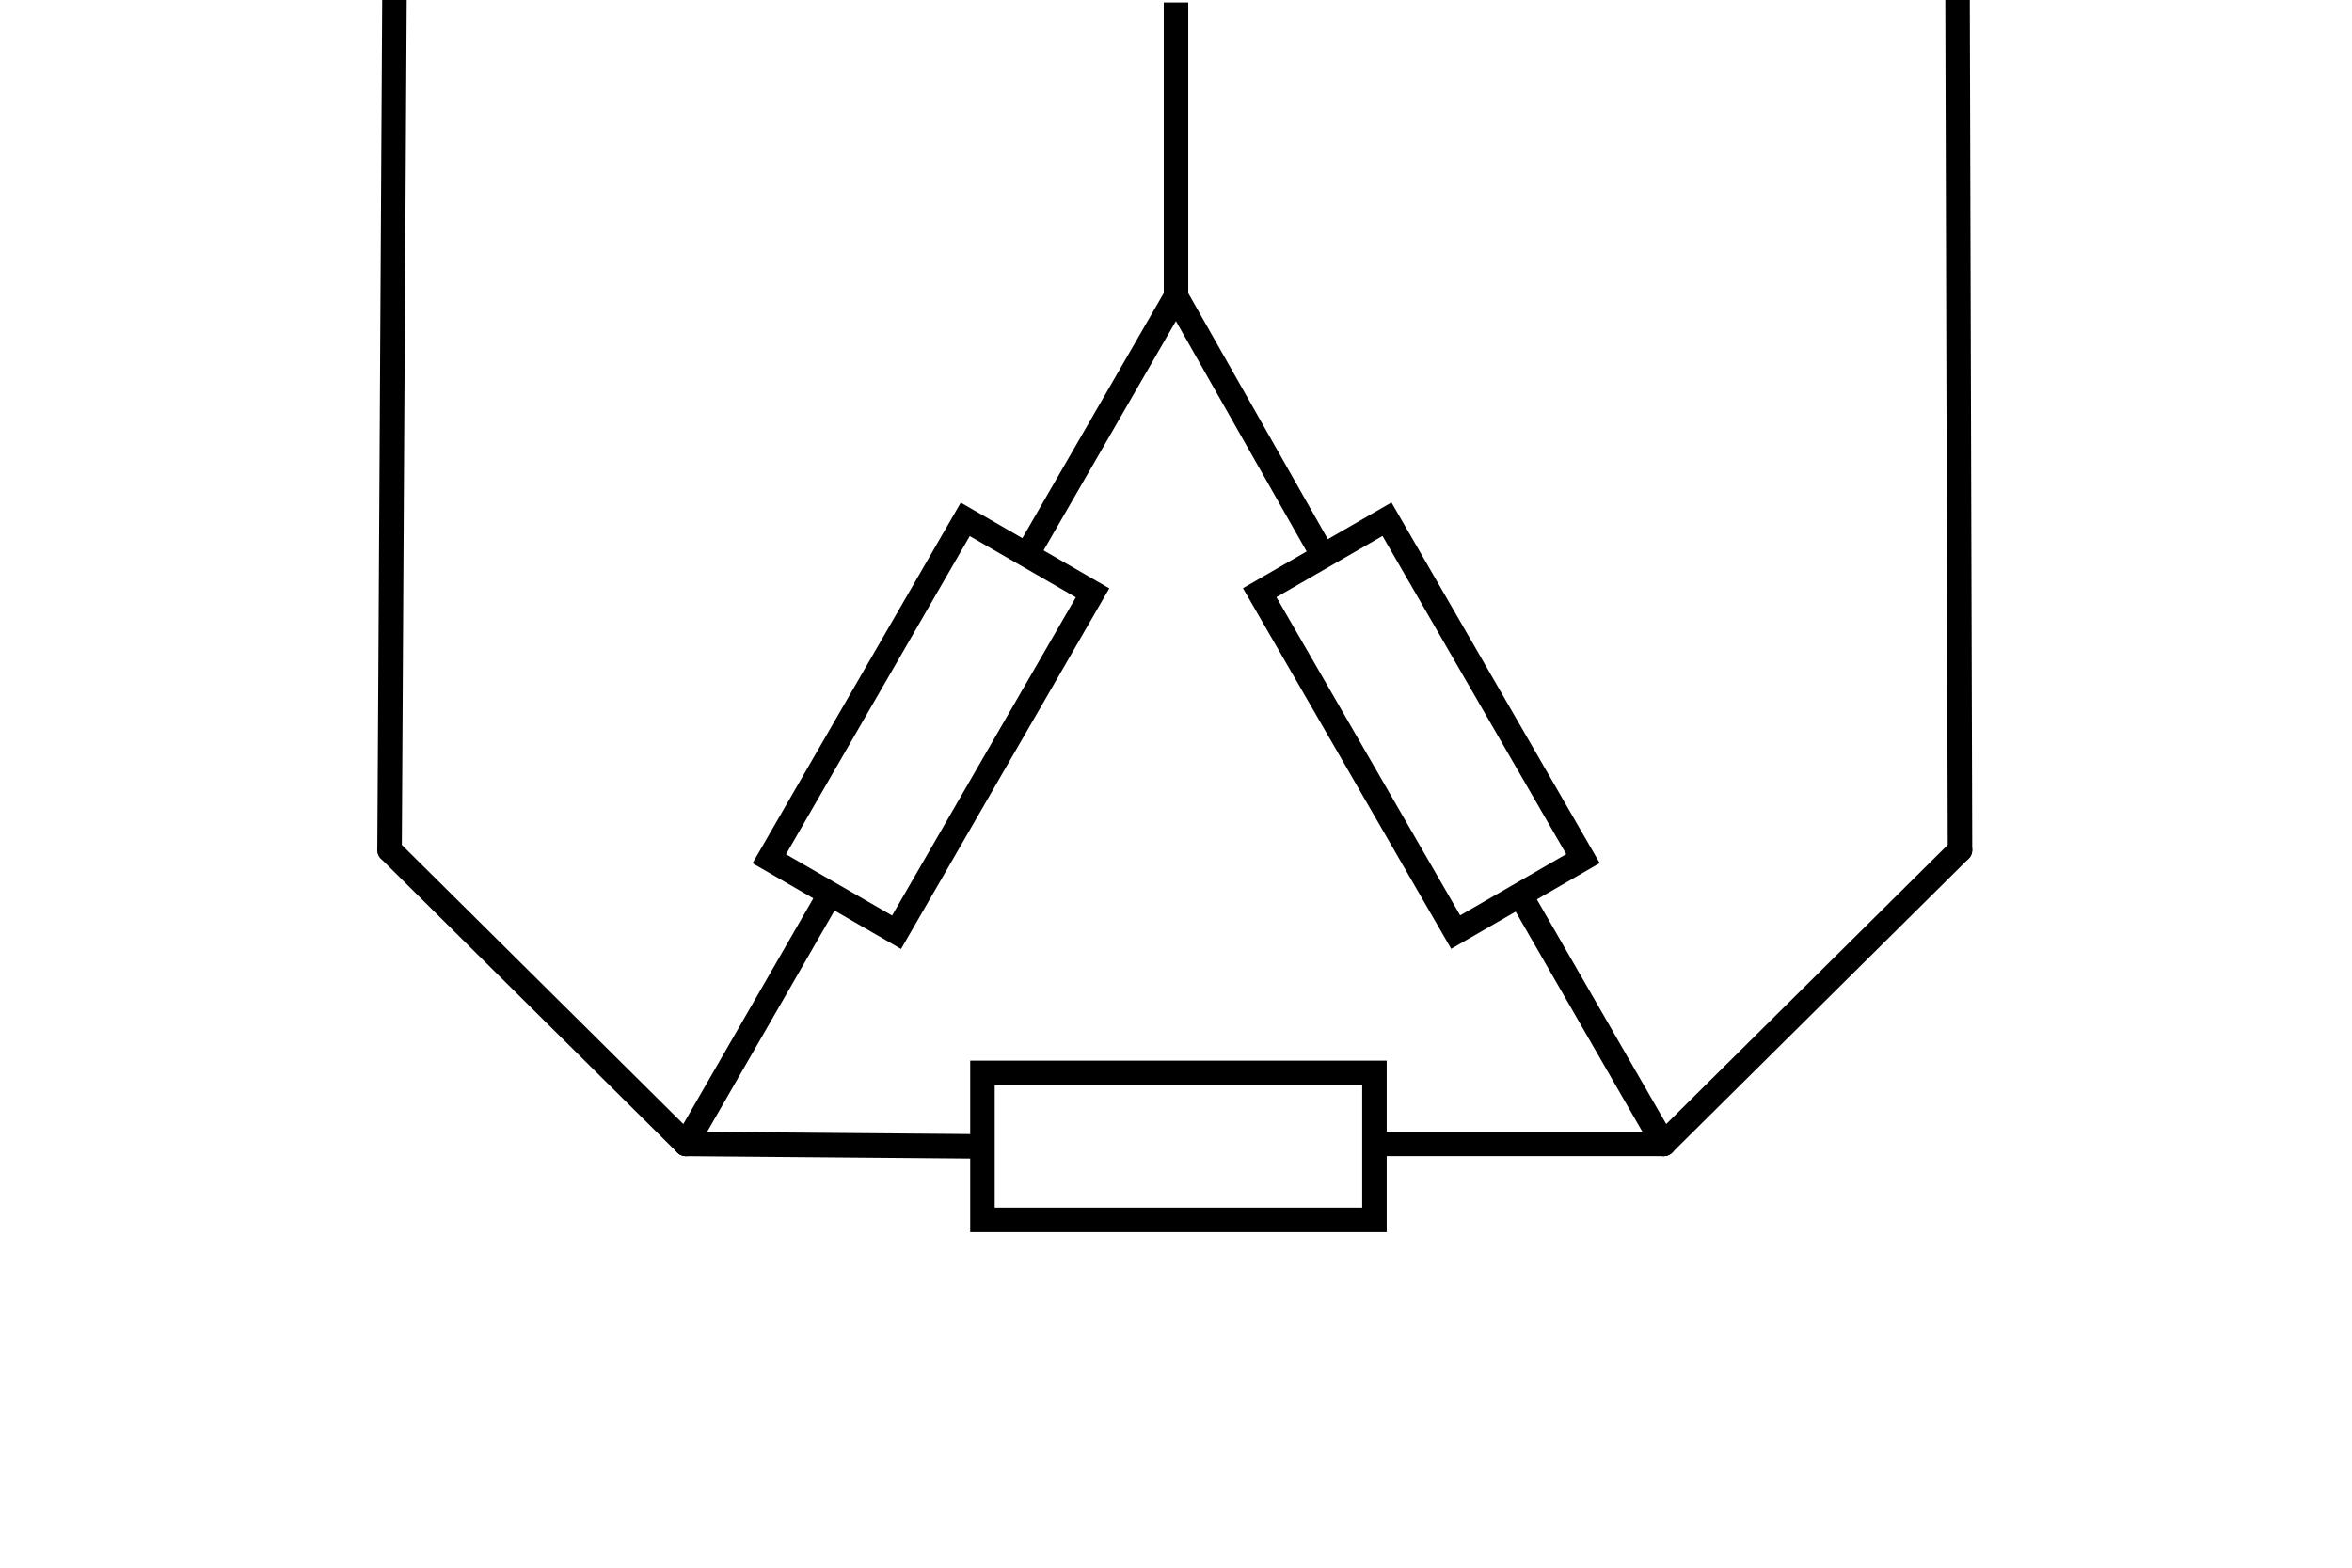 <?xml version="1.0" encoding="UTF-8" standalone="no"?>
<svg
   xmlns:dc="http://purl.org/dc/elements/1.1/"
   xmlns:cc="http://creativecommons.org/ns#"
   xmlns:rdf="http://www.w3.org/1999/02/22-rdf-syntax-ns#"
   xmlns:svg="http://www.w3.org/2000/svg"
   xmlns="http://www.w3.org/2000/svg"
   xmlns:sodipodi="http://sodipodi.sourceforge.net/DTD/sodipodi-0.dtd"
   xmlns:inkscape="http://www.inkscape.org/namespaces/inkscape"
   version="1.1"
   id="svg256"
   inkscape:version="1.0.1 (3bc2e813f5, 2020-09-07)"
   sodipodi:docname="load_3D.svg"
   x="0px"
   y="0px"
   viewBox="-297 613.5 96 64"
   xml:space="preserve"
   height="64"
   width="96"><defs
   id="defs50" />
<style
   type="text/css"
   id="style2">
	.st0{fill:none;stroke:#000000;stroke-miterlimit:10;}
	.st1{fill:none;stroke:#000000;stroke-linecap:round;stroke-miterlimit:10;}
</style>
<sodipodi:namedview
   bordercolor="#666666"
   borderopacity="1"
   gridtolerance="10"
   guidetolerance="10"
   id="namedview258"
   inkscape:bbox-nodes="false"
   inkscape:bbox-paths="false"
   inkscape:current-layer="svg256"
   inkscape:cx="37.681331"
   inkscape:cy="17.153471"
   inkscape:pageopacity="0"
   inkscape:pageshadow="2"
   inkscape:snap-bbox="true"
   inkscape:snap-bbox-midpoints="false"
   inkscape:snap-global="true"
   inkscape:snap-page="true"
   inkscape:window-height="1017"
   inkscape:window-maximized="1"
   inkscape:window-width="1920"
   inkscape:window-x="-8"
   inkscape:window-y="-8"
   inkscape:zoom="6.82"
   objecttolerance="10"
   pagecolor="#ffffff"
   showgrid="true"
   inkscape:document-rotation="0">
	</sodipodi:namedview>
<path
   class="st0"
   d="M-249,625.6"
   id="path5" />
<line
   class="st0"
   x1="-249"
   y1="625.6"
   x2="-249"
   y2="613.6"
   id="line7" />
<path
   class="st0"
   d="M-302.2,630.2"
   id="path9" />
<path
   class="st1"
   d="M-269.1,637.5"
   id="path11" />
<g
   id="g39">
	<line
   class="st1"
   x1="-229.1"
   y1="660.2"
   x2="-240.5"
   y2="660.2"
   id="line13" />
	<rect
   x="-256.9"
   y="657.3"
   class="st0"
   width="16"
   height="6"
   id="rect15" />
	<path
   class="st0"
   d="M-233.2,652.8"
   id="path17" />
	<path
   class="st0"
   d="M-257.2,625.6"
   id="path19" />
	<line
   class="st1"
   x1="-257.1"
   y1="660.3"
   x2="-269"
   y2="660.2"
   id="line21" />
	<line
   class="st1"
   x1="-229.1"
   y1="660.2"
   x2="-234.8"
   y2="650.3"
   id="line23" />
	<rect
   x="-247"
   y="640.1"
   transform="matrix(0.5 0.866 -0.866 0.5 437.438 528.548)"
   class="st0"
   width="16"
   height="6"
   id="rect25" />
	<path
   class="st0"
   d="M-243.1,635.9"
   id="path27" />
	<line
   class="st1"
   x1="-243.1"
   y1="636"
   x2="-249"
   y2="625.6"
   id="line29" />
	<line
   class="st1"
   x1="-269"
   y1="660.2"
   x2="-263.3"
   y2="650.3"
   id="line31" />
	<rect
   x="-267"
   y="640.1"
   transform="matrix(-0.5 0.866 -0.866 -0.5 168.421 1188.974)"
   class="st0"
   width="16"
   height="6"
   id="rect33" />
	<path
   class="st0"
   d="M-254.9,635.9"
   id="path35" />
	<line
   class="st1"
   x1="-255"
   y1="636"
   x2="-249"
   y2="625.6"
   id="line37" />
</g>
<line
   class="st1"
   x1="-217.1"
   y1="613.5"
   x2="-217"
   y2="648.2"
   id="line41" />
<line
   class="st1"
   x1="-280.9"
   y1="613.5"
   x2="-281.1"
   y2="648.2"
   id="line43" />
<line
   class="st1"
   x1="-269"
   y1="660.2"
   x2="-281.1"
   y2="648.2"
   id="line45" />
<line
   class="st1"
   x1="-229.1"
   y1="660.2"
   x2="-217"
   y2="648.2"
   id="line47" />
</svg>
